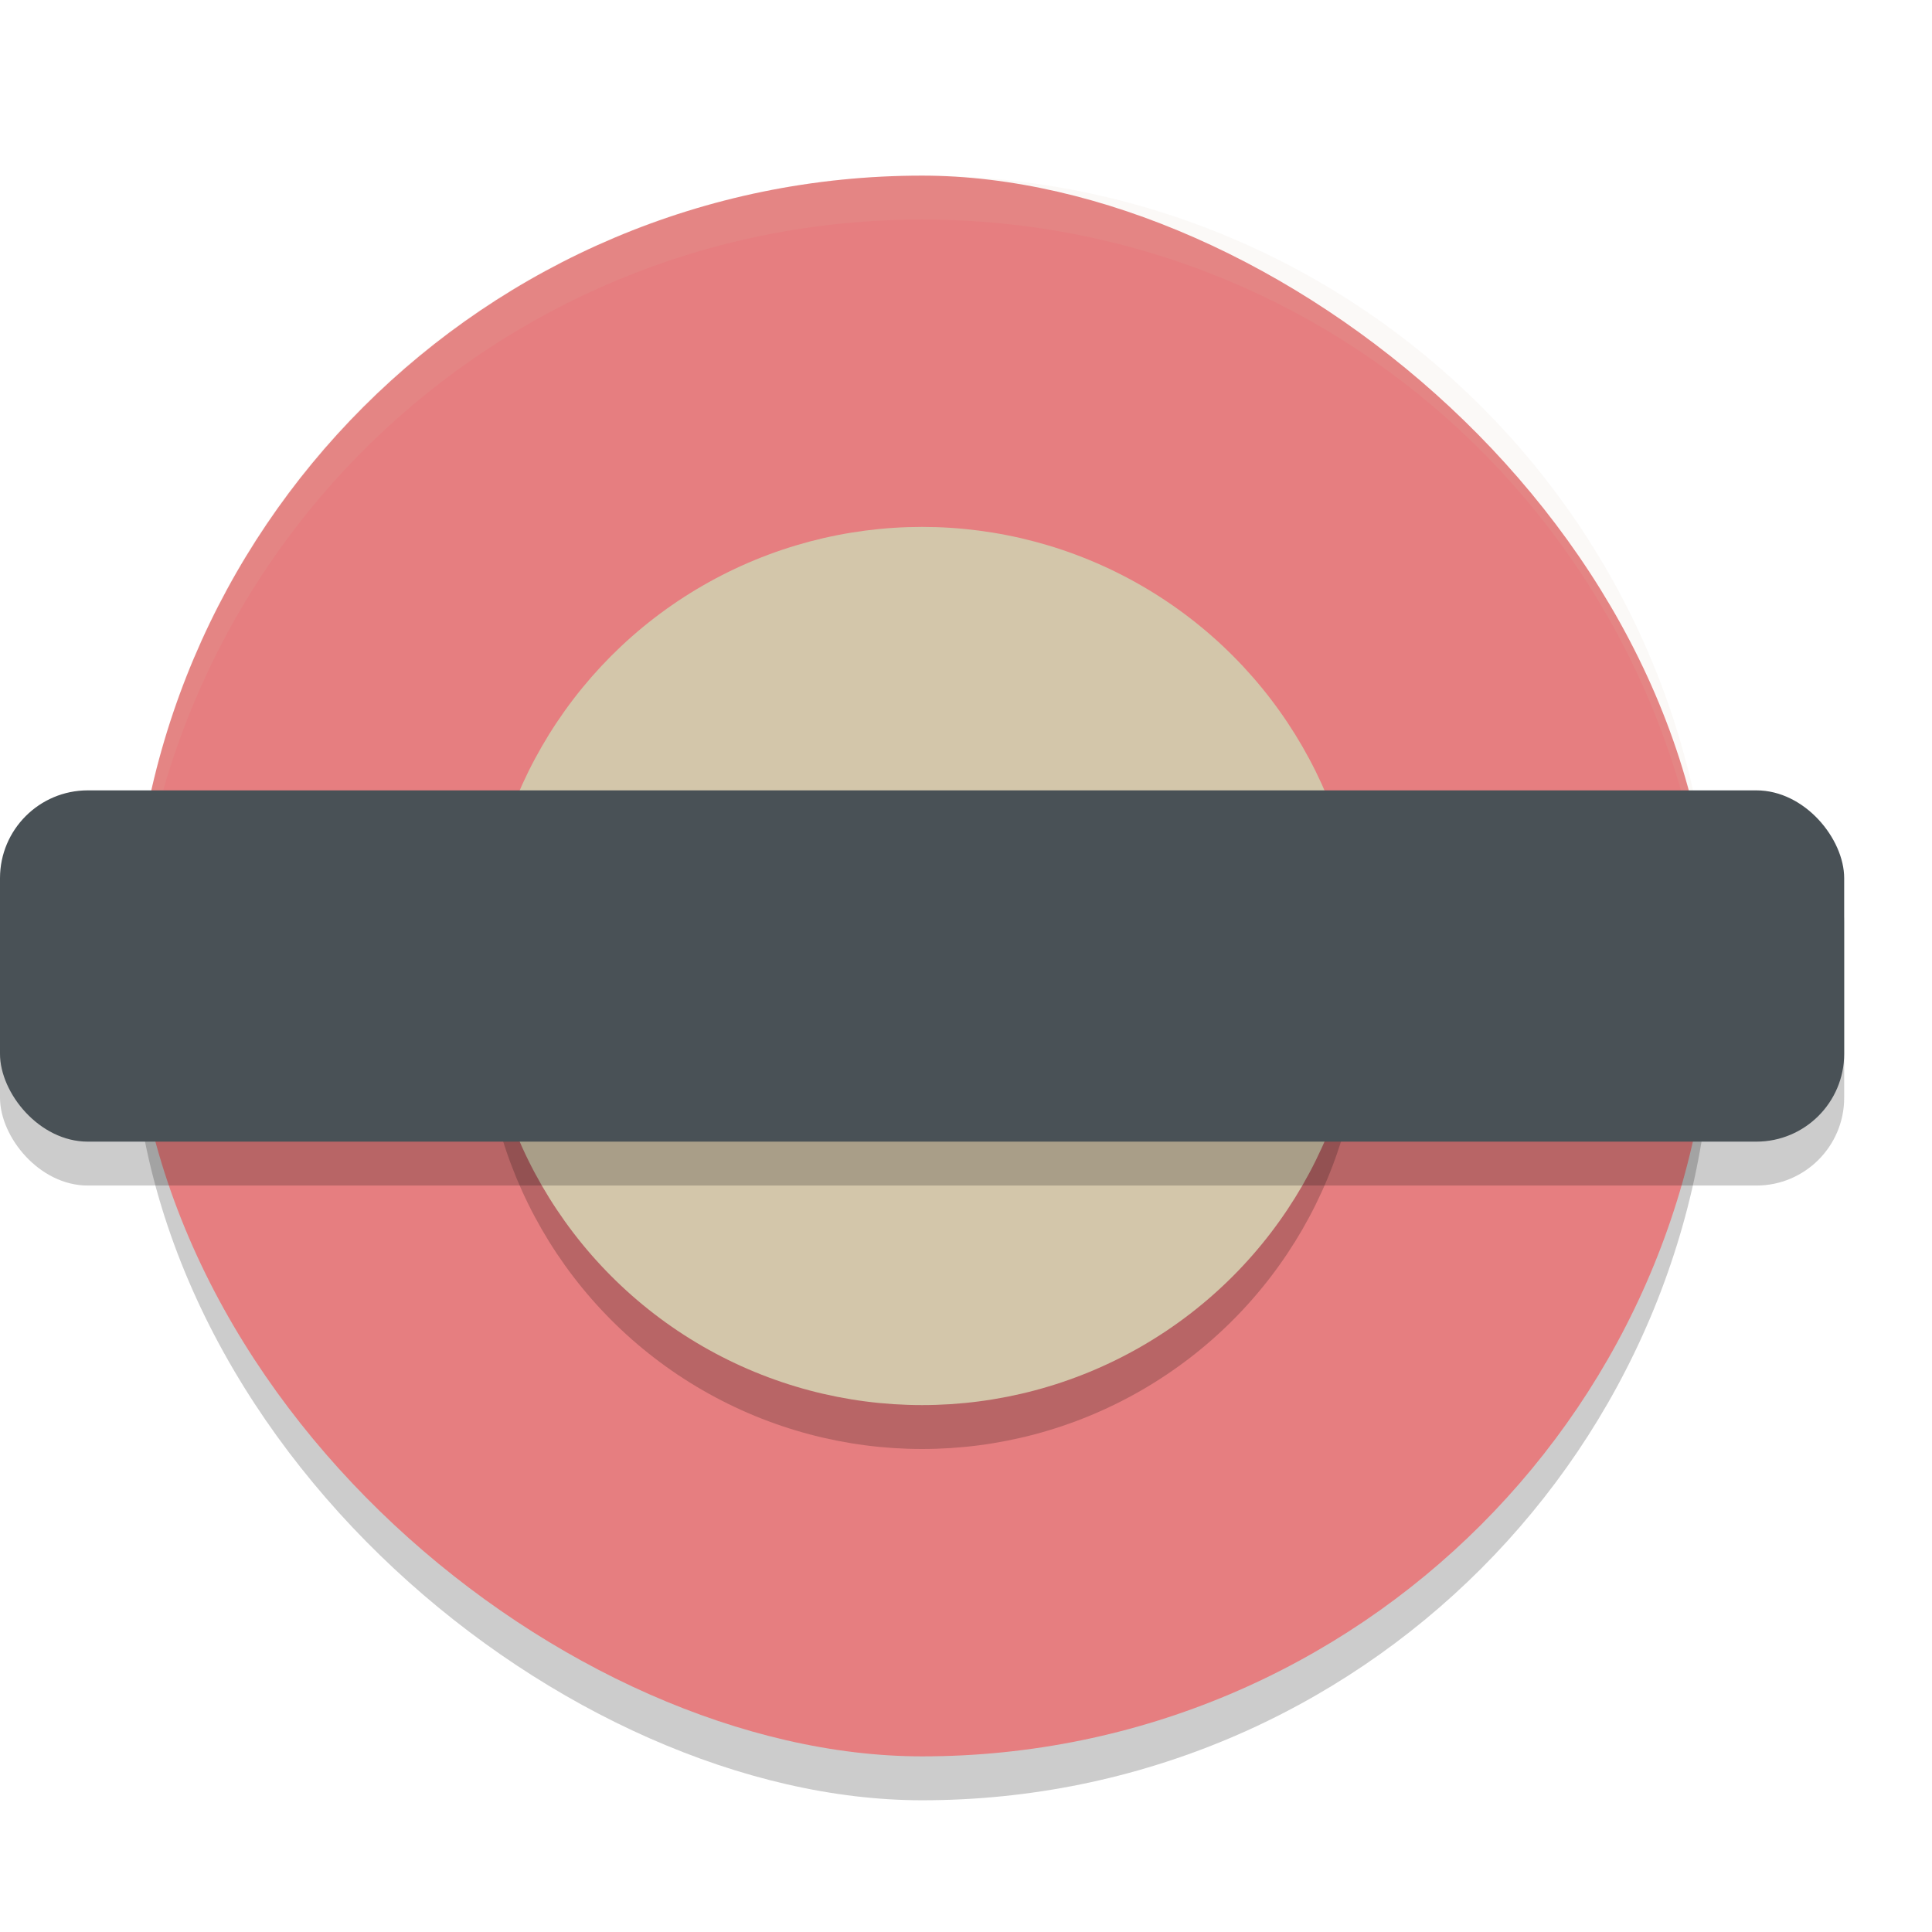<svg xmlns="http://www.w3.org/2000/svg" width="22" height="22" version="1">
 <rect style="opacity:0.2" width="18" height="18" x="-20.5" y="-19.5" rx="9" ry="9" transform="matrix(0,-1,-1,0,0,0)"/>
 <rect style="fill:#e67e80" width="18" height="18" x="-20" y="-19.5" rx="9" ry="9" transform="matrix(0,-1,-1,0,0,0)"/>
 <circle style="opacity:0.2" cx="10.5" cy="11.5" r="5"/>
 <path style="opacity:0.1;fill:#d3c6aa" d="m 10.5,2 c -4.986,0 -9,4.014 -9,9 0,0.084 0.01,0.166 0.013,0.25 C 1.645,6.382 5.598,2.5 10.5,2.5 c 4.902,0 8.855,3.882 8.987,8.75 0.002,-0.084 0.013,-0.166 0.013,-0.25 0,-4.986 -4.014,-9 -9,-9 z"/>
 <circle style="fill:#d3c6aa" cx="10.5" cy="11" r="5"/>
 <rect style="opacity:0.2" width="21" height="4" x="0" y="9.5" rx="1" ry="1"/>
 <rect style="fill:#495156" width="21" height="4" x="0" y="9" rx="1" ry="1"/>
</svg>
